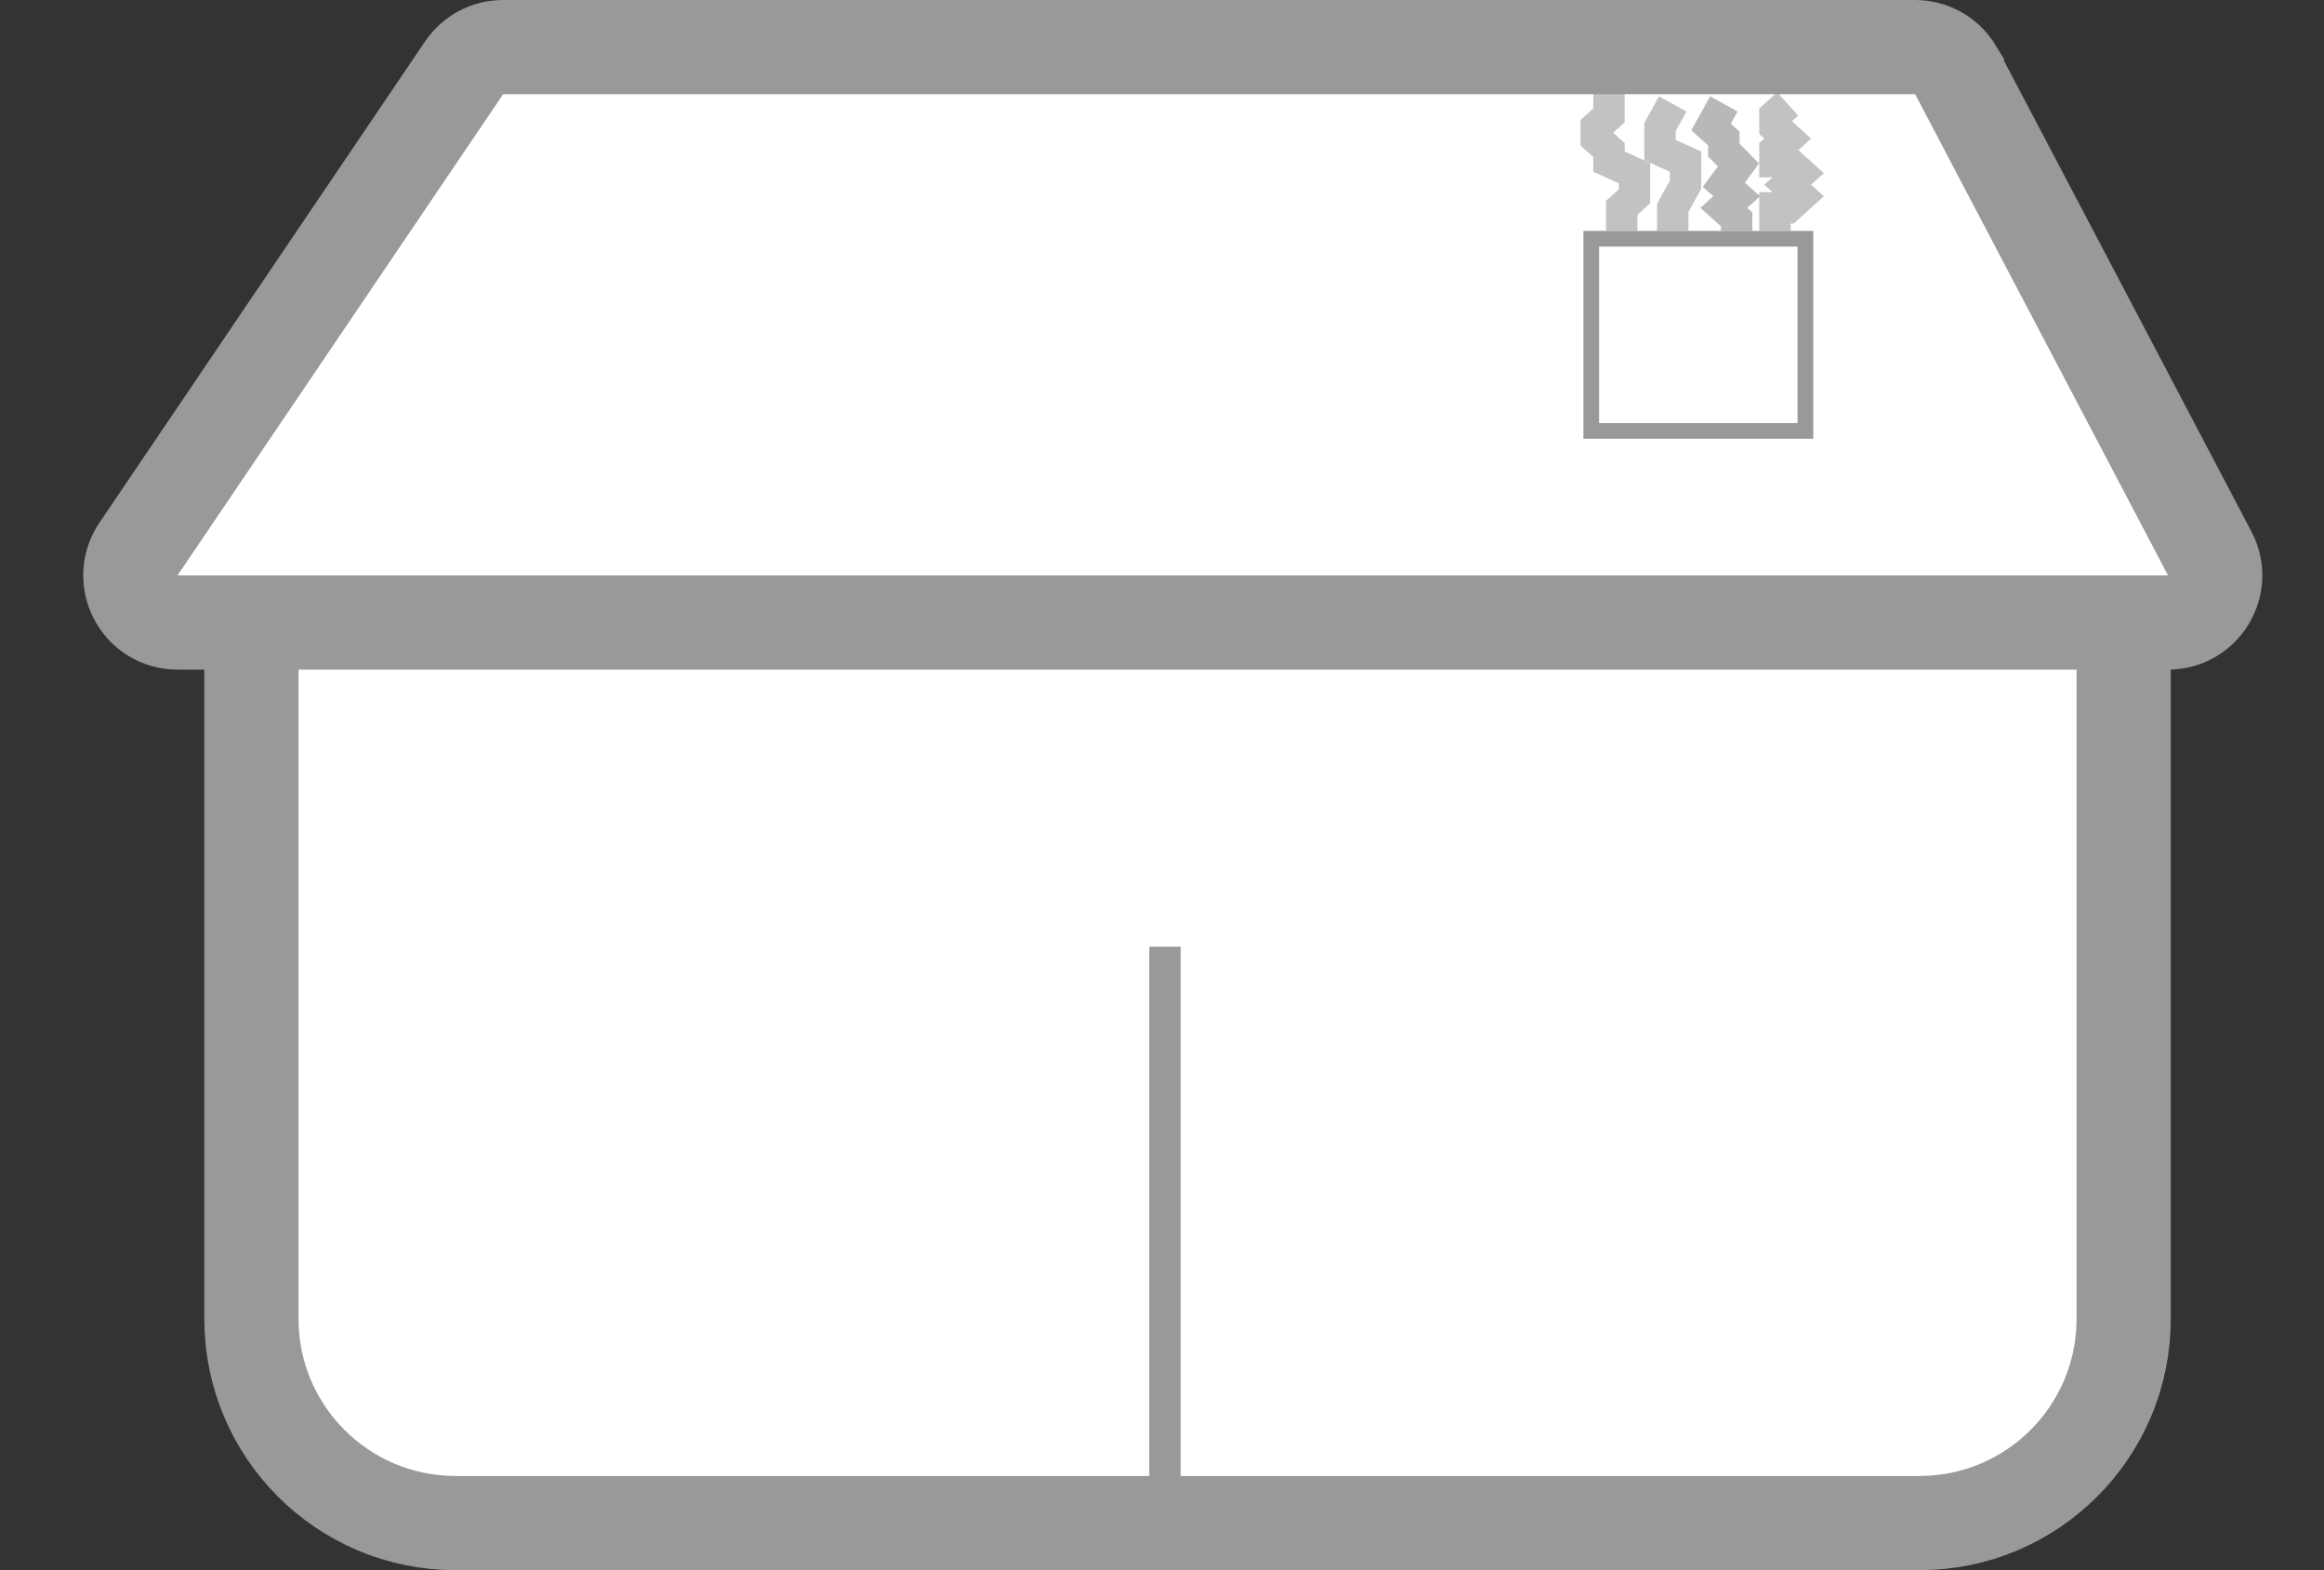 <svg width="74" height="50" viewBox="0 0 74 50" fill="none" xmlns="http://www.w3.org/2000/svg">
<rect x="0" y="0" width="74" height="50" fill="#333333" stroke="none"/>
<path d="M67.621 15.471V42C67.621 45.59 64.711 48.5 61.121 48.5H14.506C10.916 48.5 8.006 45.59 8.006 42V15.471H67.621Z" fill="white" stroke="#999999" stroke-width="3"/>
<mask id="path-2-inside-1_923_2672" fill="white">
<rect x="22.77" y="27.941" width="28.462" height="22.059" rx="1"/>
</mask>
<rect x="22.77" y="27.941" width="28.462" height="22.059" rx="1" fill="white" stroke="#999999" stroke-width="6" mask="url(#path-2-inside-1_923_2672)"/>
<path d="M16.02 1.5H60.982C61.47 1.5 61.922 1.737 62.201 2.126L62.31 2.302V2.303L70.362 17.626C70.887 18.625 70.162 19.823 69.034 19.823H5.652C4.487 19.823 3.781 18.562 4.351 17.577L4.41 17.483L14.778 2.159C15.057 1.747 15.523 1.5 16.02 1.5Z" fill="white" stroke="#999999" stroke-width="3"/>
<rect x="50.668" y="7.603" width="6.819" height="6.118" fill="white" stroke="#999999" stroke-width="0.5"/>
<path d="M51.232 2.941V3.676L50.825 4.044V4.412L51.232 4.779V5.147L52.045 5.515V5.882V6.25L51.638 6.618V6.985V7.353" stroke="#999999" stroke-opacity="0.6"/>
<path d="M54.89 3.309L54.483 4.044L54.89 4.412V4.779L55.355 5.252L54.89 5.882L55.297 6.25L54.89 6.618L55.297 6.985V7.353" stroke="#999999" stroke-opacity="0.69"/>
<path d="M56.923 3.309L56.517 3.676V4.044L56.923 4.412L56.517 4.779V5.147H56.923L57.33 5.515L56.923 5.882L57.33 6.25L56.923 6.618H56.517V6.985V7.353" stroke="#999999" stroke-opacity="0.6"/>
<path d="M53.263 3.309L52.857 4.044V4.412V4.779L53.67 5.147V5.882L53.263 6.618V7.353" stroke="#999999" stroke-opacity="0.6"/>
<line x1="37.094" y1="30.147" x2="37.094" y2="47.794" stroke="#999999"/>
</svg>
